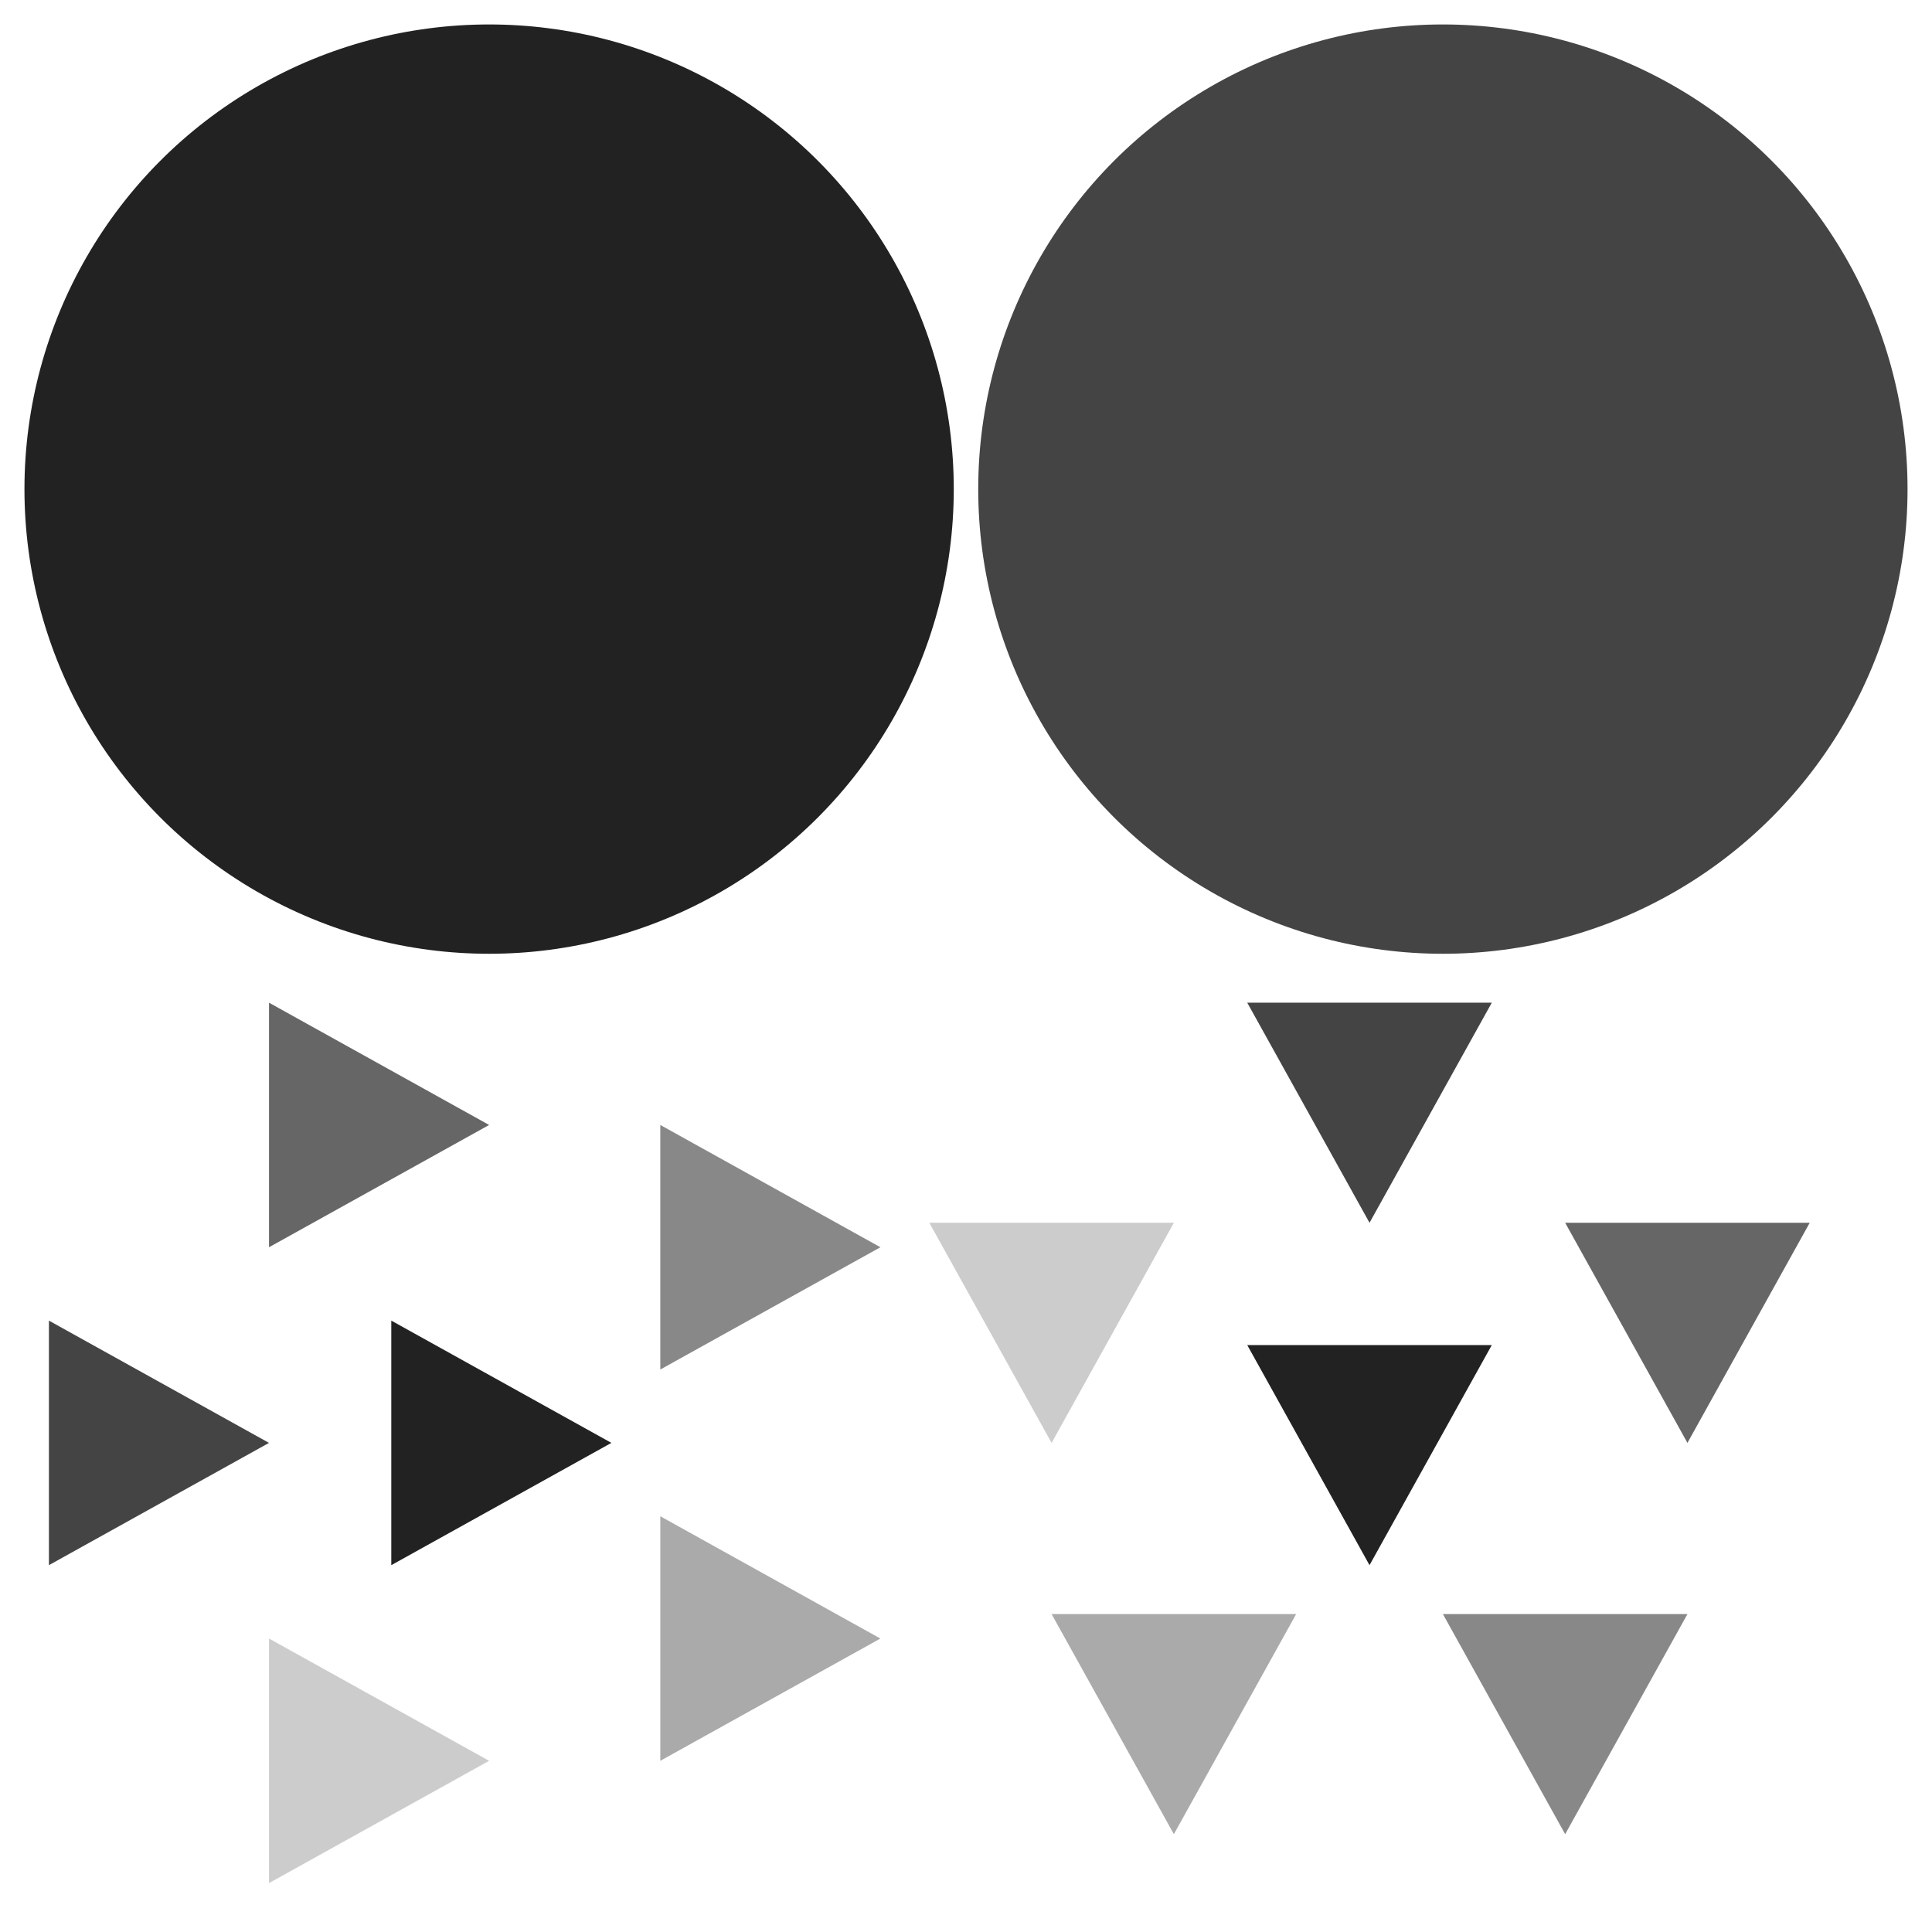 <?xml version="1.0" encoding="UTF-8"?>
<svg xmlns="http://www.w3.org/2000/svg" xmlns:adj="http://www.nrvr.com/2012/adj" xmlns:xlink="http://www.w3.org/1999/xlink" onload="Adj.doDoc();" width="79" height="79">
	<script type="text/javascript" xlink:href="../js/adj.js"/>
	<g adj:command="horizontalList" adj:gap="1" adj:itemsH2V="1">
		<circle r="19" fill="#222" transform="translate(20,20)"/>
		<circle r="19" fill="#444" transform="translate(59,20)"/>
		<g adj:command="include" xlink:href="adj-ex-080-include-to-include-2.svg" transform="translate(1,40)">
			<adj:variable name="dummy" value="5"/>
			<g adj:command="circularList" adj:gap="0" adj:fromAngle="180">
				<path d="M0,0 l0,10 9,-5 z" fill="#222" transform="translate(15,14)"/>
				<path d="M0,0 l0,10 9,-5 z" fill="#444" transform="translate(1,14)"/>
				<path d="M0,0 l0,10 9,-5 z" fill="#666" transform="translate(10,1)"/>
				<path d="M0,0 l0,10 9,-5 z" fill="#888" transform="translate(26,6)"/>
				<path d="M0,0 l0,10 9,-5 z" fill="#aaa" transform="translate(26,22)"/>
				<path d="M0,0 l0,10 9,-5 z" fill="#ccc" transform="translate(10,27)"/>
			</g>
		</g>
		<g adj:command="include" xlink:href="subdir-080-b/adj-ex-080-include-to-include-3.svg" transform="translate(37,40)">
			<adj:variable name="dummy" value="5"/>
			<g adj:command="circularList" adj:gap="0" adj:fromAngle="270">
				<path d="M0,0 l10,0 -5,9 z" fill="#222" transform="translate(14,15)"/>
				<path d="M0,0 l10,0 -5,9 z" fill="#444" transform="translate(14,1)"/>
				<path d="M0,0 l10,0 -5,9 z" fill="#666" transform="translate(27,10)"/>
				<path d="M0,0 l10,0 -5,9 z" fill="#888" transform="translate(22,26)"/>
				<path d="M0,0 l10,0 -5,9 z" fill="#aaa" transform="translate(6,26)"/>
				<path d="M0,0 l10,0 -5,9 z" fill="#ccc" transform="translate(1,10)"/>
			</g>
		</g>
	</g>
</svg>
